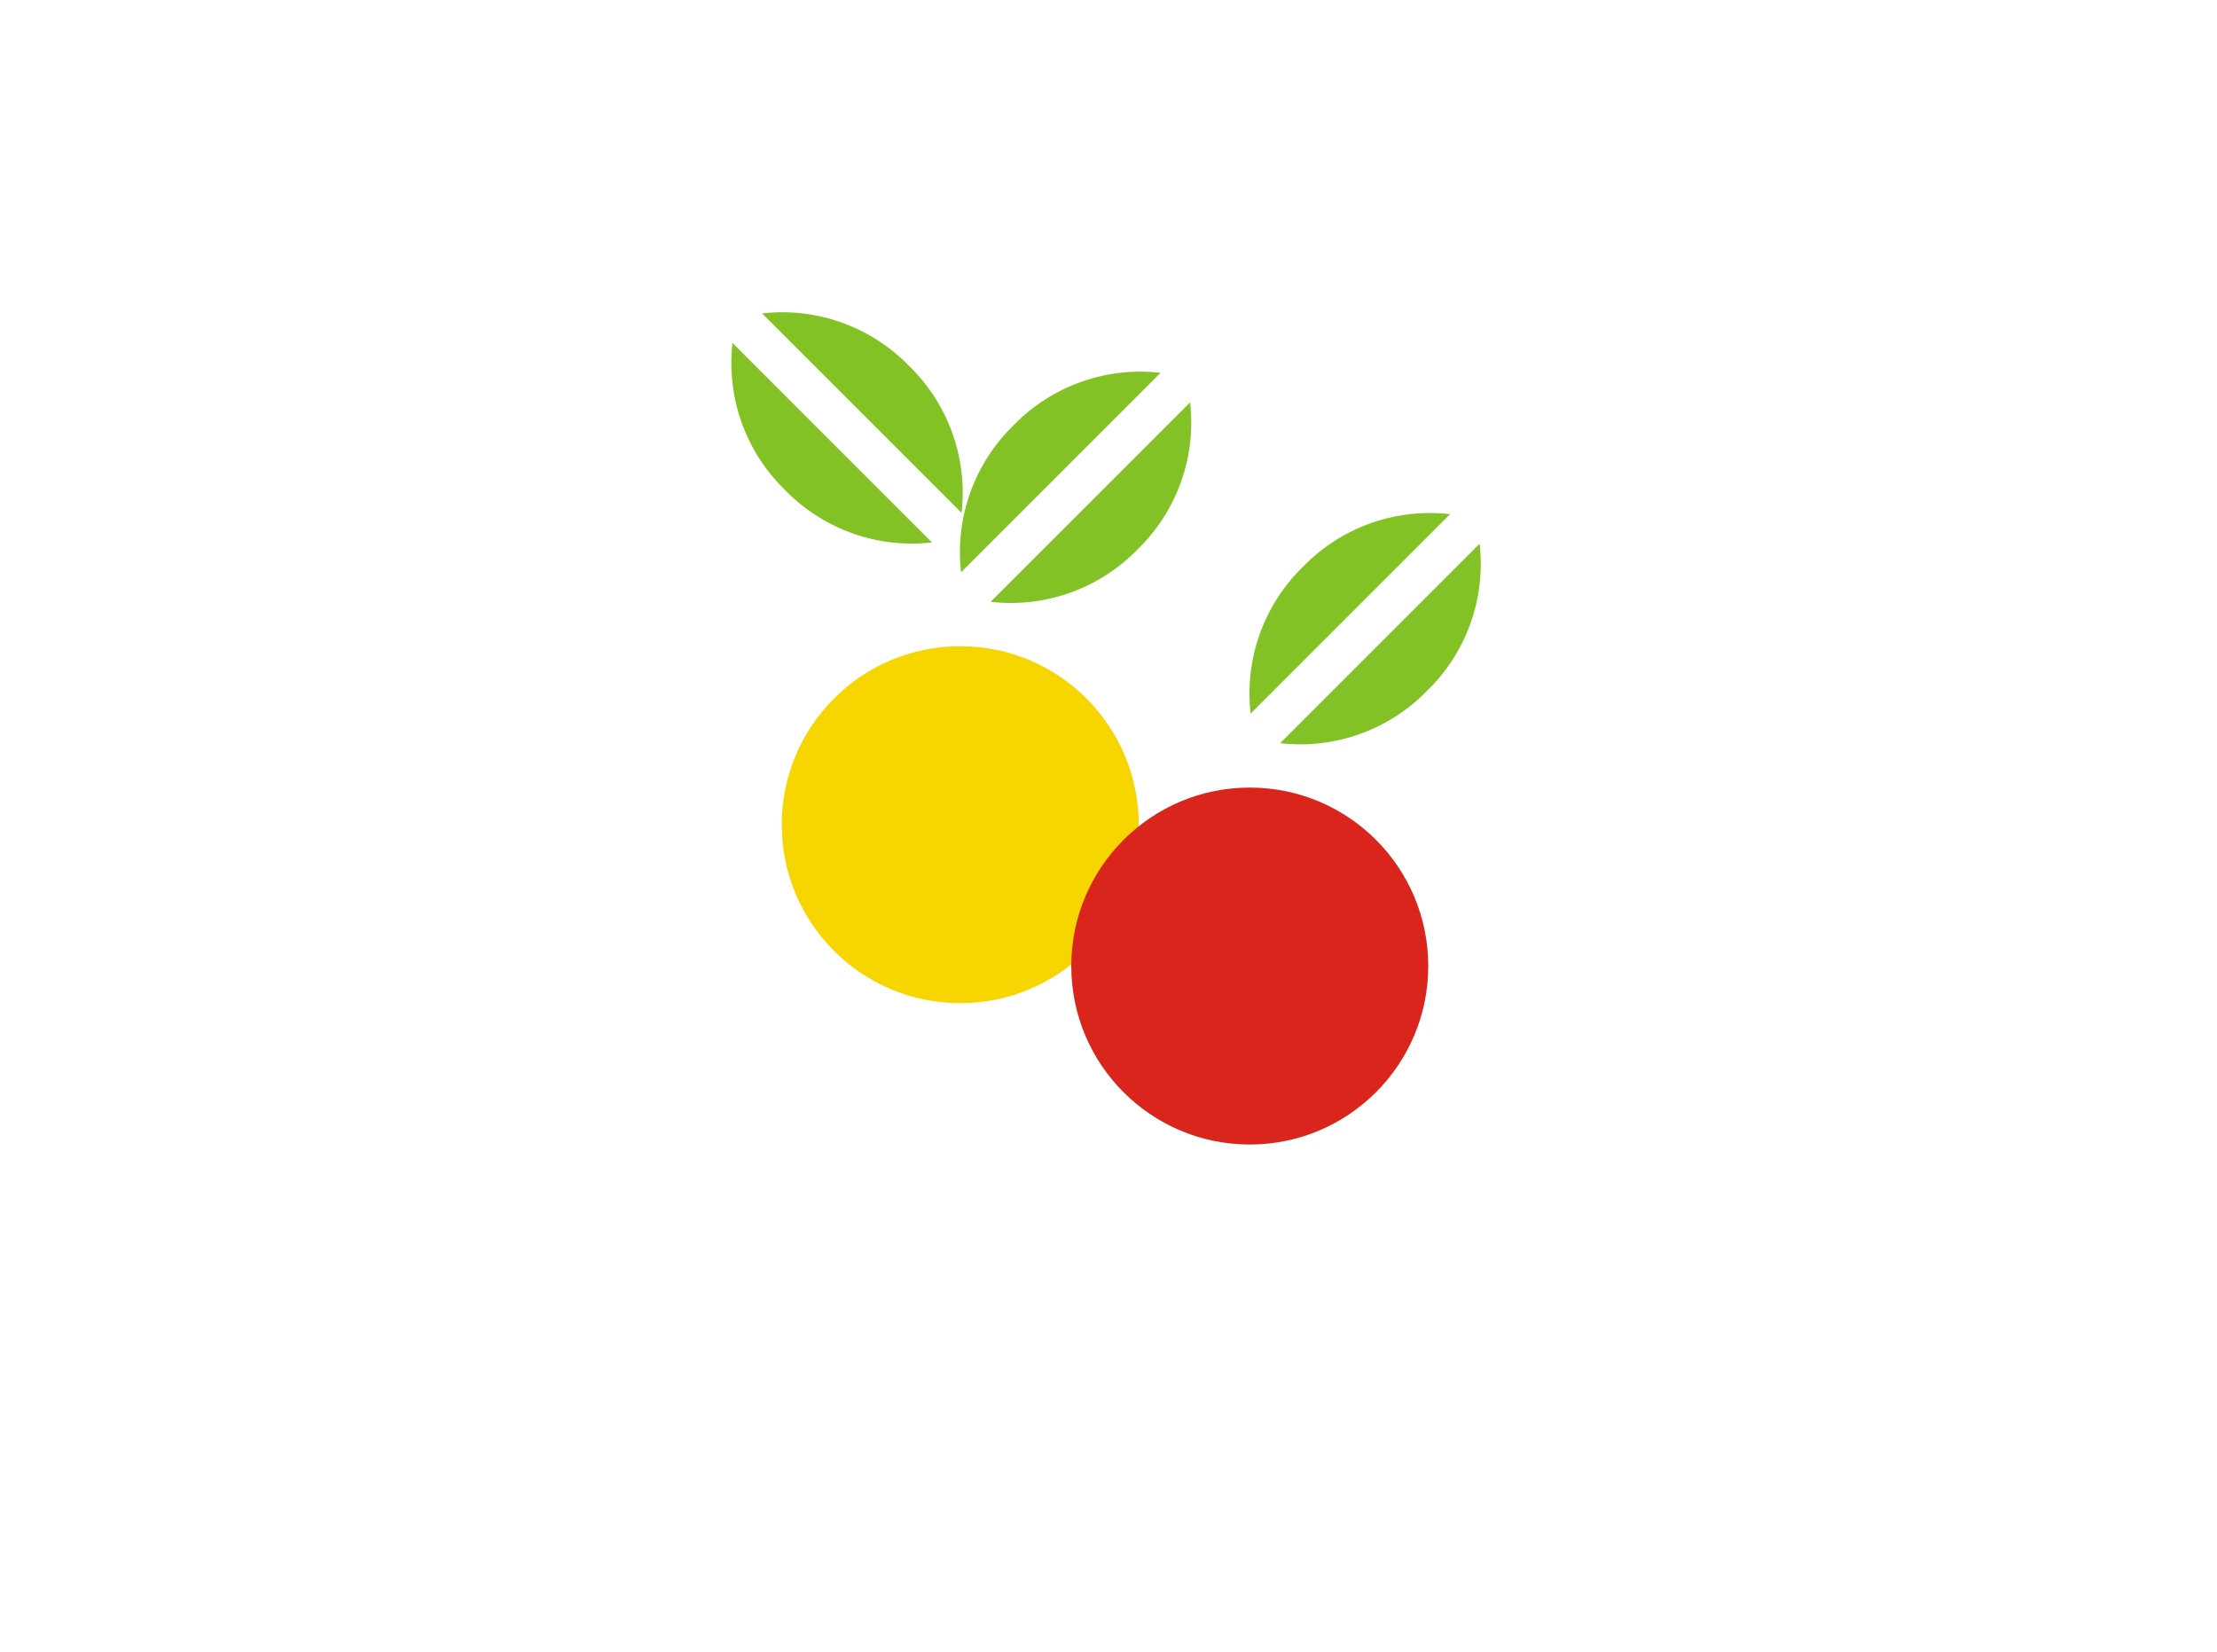 <svg xmlns="http://www.w3.org/2000/svg" viewBox="0 0 116.535 86.851">
  <defs>
    <style>
      .cls-1 {
        fill: none;
      }

      .cls-2 {
        fill: #f6d500;
      }

      .cls-3 {
        fill: #83c225;
      }

      .cls-4 {
        fill: #da251d;
      }
    </style>
  </defs>
  <title>Commodity</title>
  <g id="Layer_2" data-name="Layer 2">
    <g id="Layer_1-2" data-name="Layer 1">
      <g>
        <rect class="cls-1" width="116.535" height="86.851"/>
        <rect class="cls-1" width="116.535" height="86.851"/>
        <g>
          <g>
            <circle class="cls-2" cx="50.475" cy="43.352" r="9.382"/>
            <g>
              <path class="cls-3" d="M53.278,22.358a9.289,9.289,0,0,0-2.759,7.724L55.761,24.84l5.242-5.242A9.289,9.289,0,0,0,53.278,22.358Z"/>
              <path class="cls-3" d="M59.798,28.878a9.289,9.289,0,0,0,2.759-7.724l-5.242,5.242L52.074,31.637A9.289,9.289,0,0,0,59.798,28.878Z"/>
            </g>
            <g>
              <path class="cls-3" d="M47.783,19.235a9.289,9.289,0,0,0-7.724-2.759l5.242,5.242,5.242,5.242A9.289,9.289,0,0,0,47.783,19.235Z"/>
              <path class="cls-3" d="M41.263,25.755a9.289,9.289,0,0,0,7.724,2.759l-5.242-5.242L38.504,18.03A9.289,9.289,0,0,0,41.263,25.755Z"/>
            </g>
          </g>
          <g>
            <circle class="cls-4" cx="65.693" cy="50.783" r="9.382"/>
            <g>
              <path class="cls-3" d="M68.497,29.788a9.289,9.289,0,0,0-2.759,7.724l5.242-5.242L76.221,27.029A9.289,9.289,0,0,0,68.497,29.788Z"/>
              <path class="cls-3" d="M75.017,36.308A9.29,9.29,0,0,0,77.776,28.584L72.534,33.826l-5.242,5.242A9.289,9.289,0,0,0,75.017,36.308Z"/>
            </g>
          </g>
        </g>
      </g>
    </g>
  </g>
</svg>

